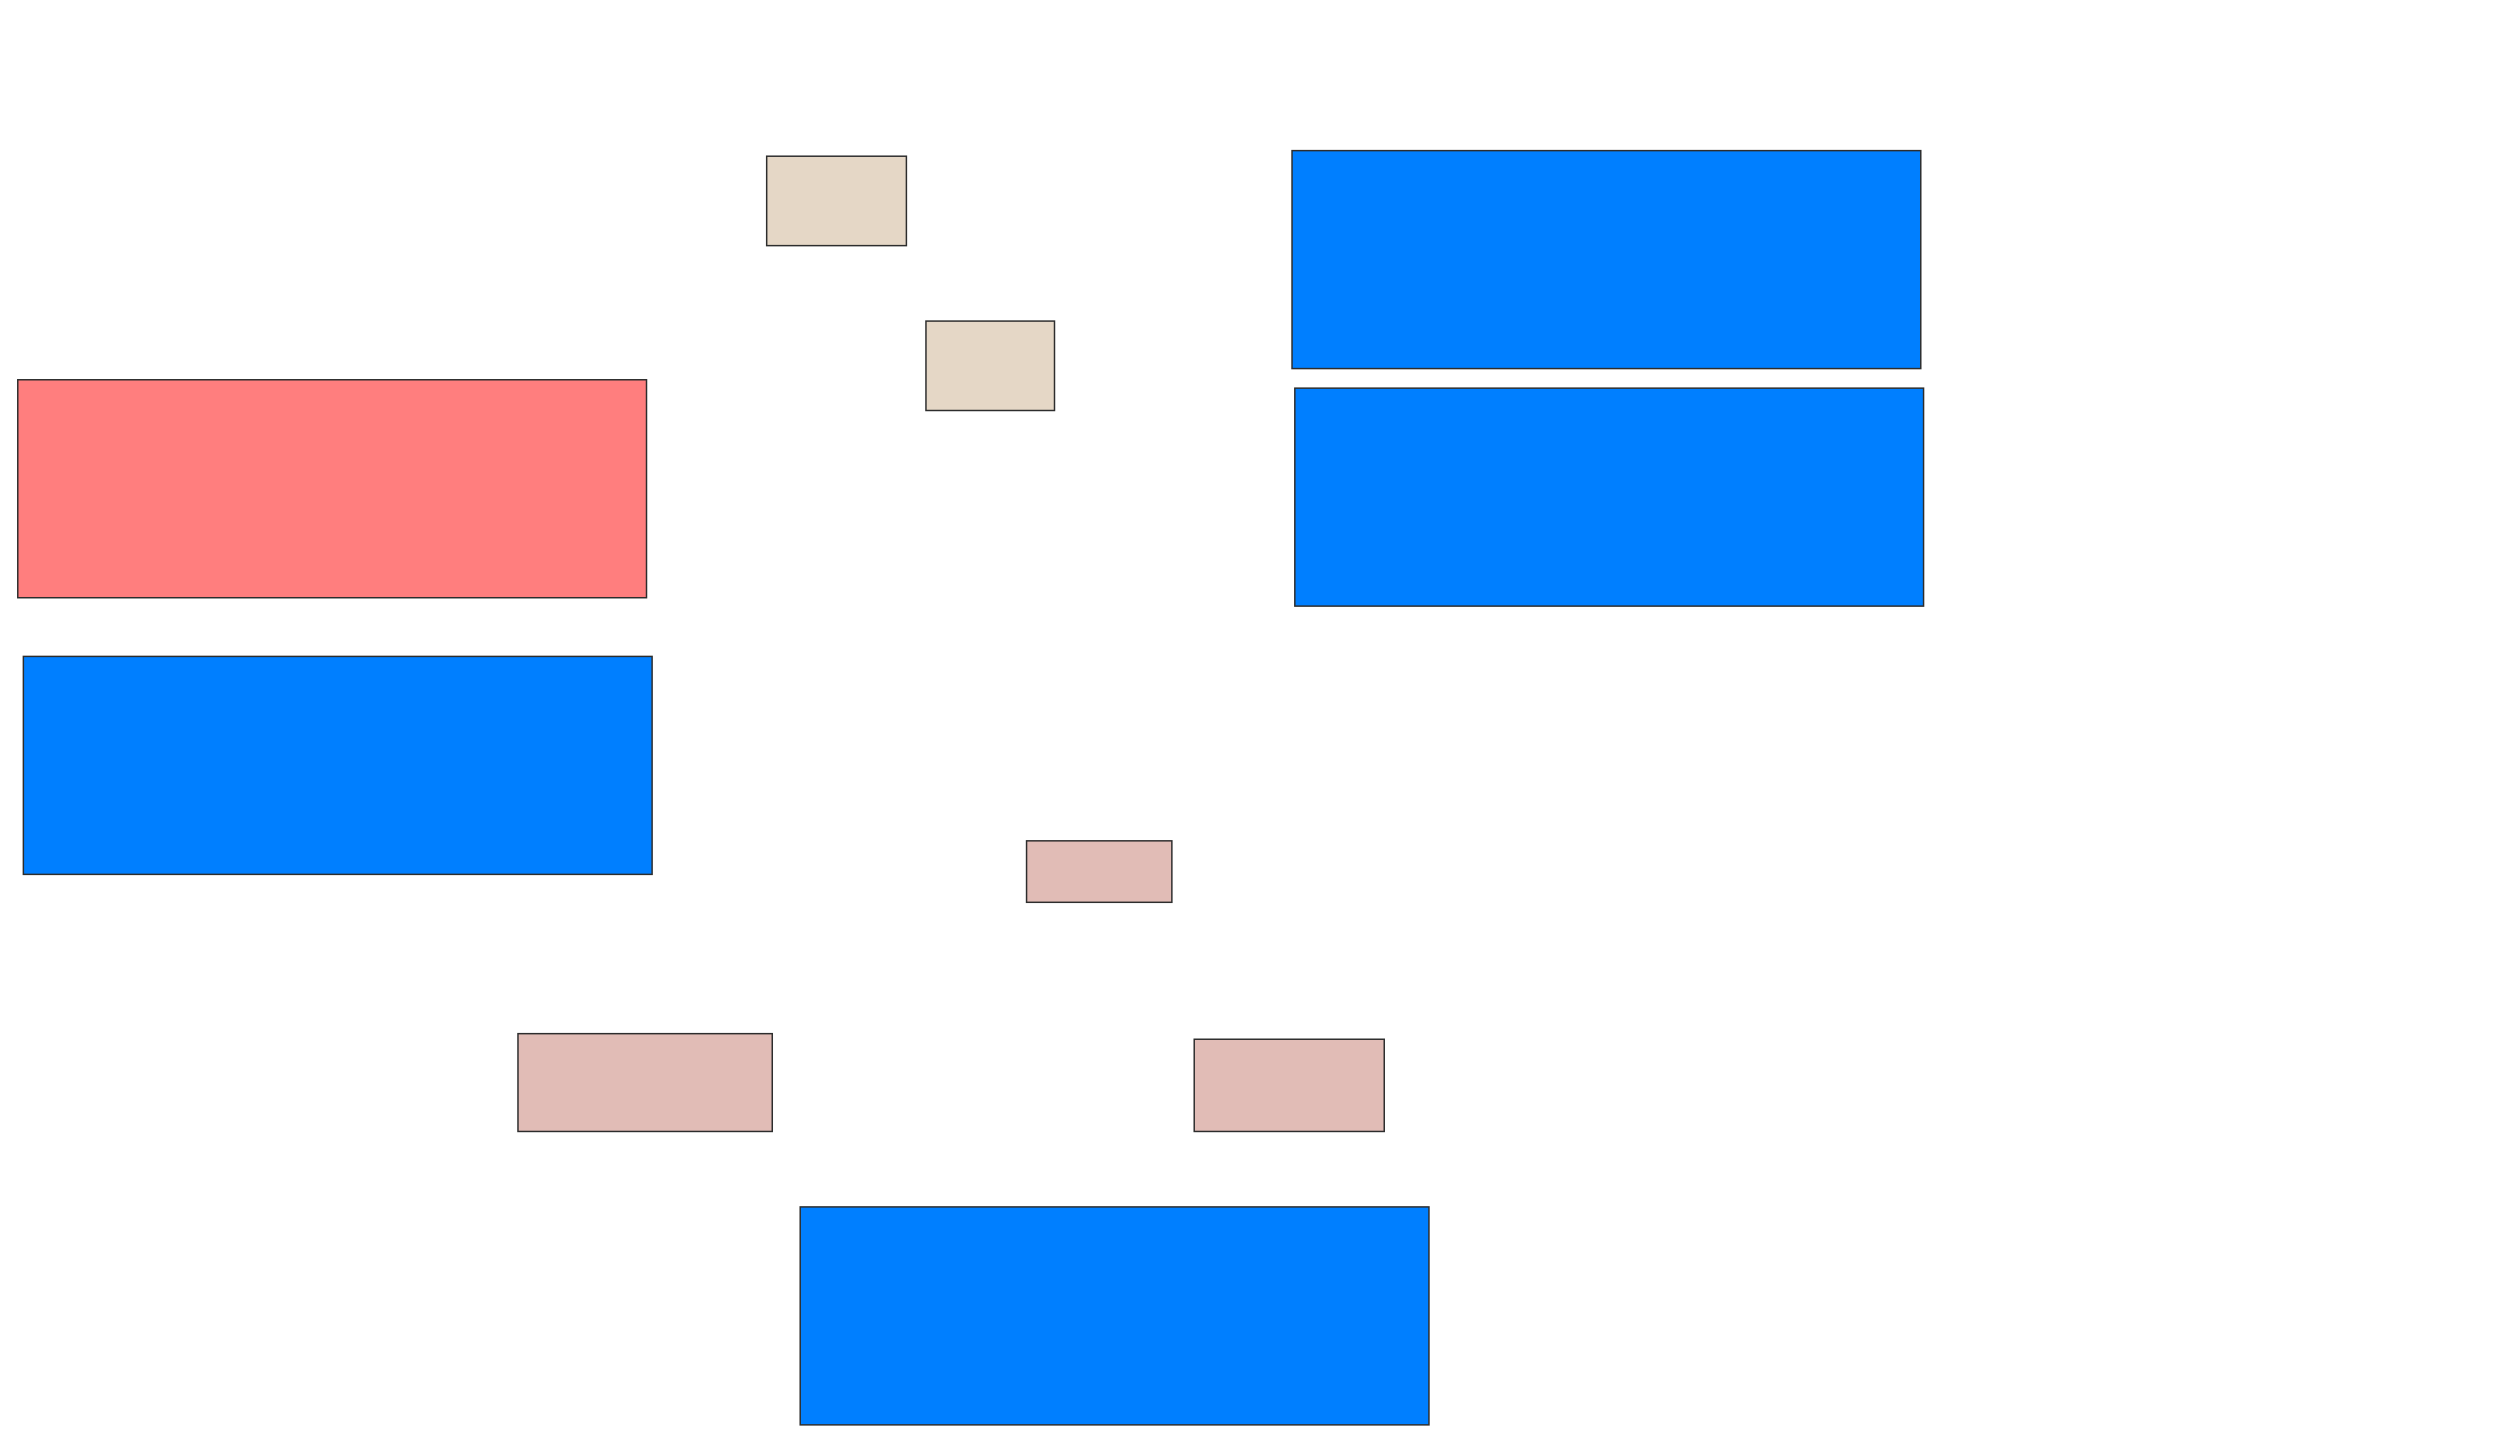 <svg height="970" width="1688" xmlns="http://www.w3.org/2000/svg">
 <!-- Created with Image Occlusion Enhanced -->
 <g>
  <title>Labels</title>
  <rect fill="#e1bcb6" height="66.038" id="svg_1" stroke="#2D2D2D" width="171.698" x="349.736" y="697.925"/>
  <rect fill="#e1bcb6" height="62.264" id="svg_2" stroke="#2D2D2D" width="128.302" x="806.34" y="701.698"/>
  <rect fill="#e1bcb6" height="41.509" id="svg_3" stroke="#2D2D2D" width="98.113" x="693.132" y="567.736"/>
  <rect fill="#e5d7c6" height="60.377" id="svg_5" stroke="#2D2D2D" width="94.34" x="517.66" y="105.472"/>
  <rect fill="#e5d7c6" height="60.377" id="svg_6" stroke="#2D2D2D" width="86.792" x="625.207" y="216.793"/>
 </g>
 <g>
  <title>Masks</title>
  <rect class="qshape" fill="#FF7E7E" height="147.17" id="b519abc8888245de99477d532dd2a559-ao-1" stroke="#2D2D2D" width="424.528" x="12" y="256.415"/>
  <rect fill="#007fff" height="147.17" id="b519abc8888245de99477d532dd2a559-ao-2" stroke="#2D2D2D" width="424.528" x="872.377" y="101.698"/>
  <rect fill="#007fff" height="147.17" id="b519abc8888245de99477d532dd2a559-ao-3" stroke="#2D2D2D" width="424.528" x="874.264" y="262.076"/>
  <rect fill="#007fff" height="147.17" id="b519abc8888245de99477d532dd2a559-ao-4" stroke="#2D2D2D" width="424.528" x="15.774" y="443.208"/>
  <rect fill="#007fff" height="147.17" id="b519abc8888245de99477d532dd2a559-ao-5" stroke="#2D2D2D" width="424.528" x="540.302" y="814.906"/>
 </g>
</svg>